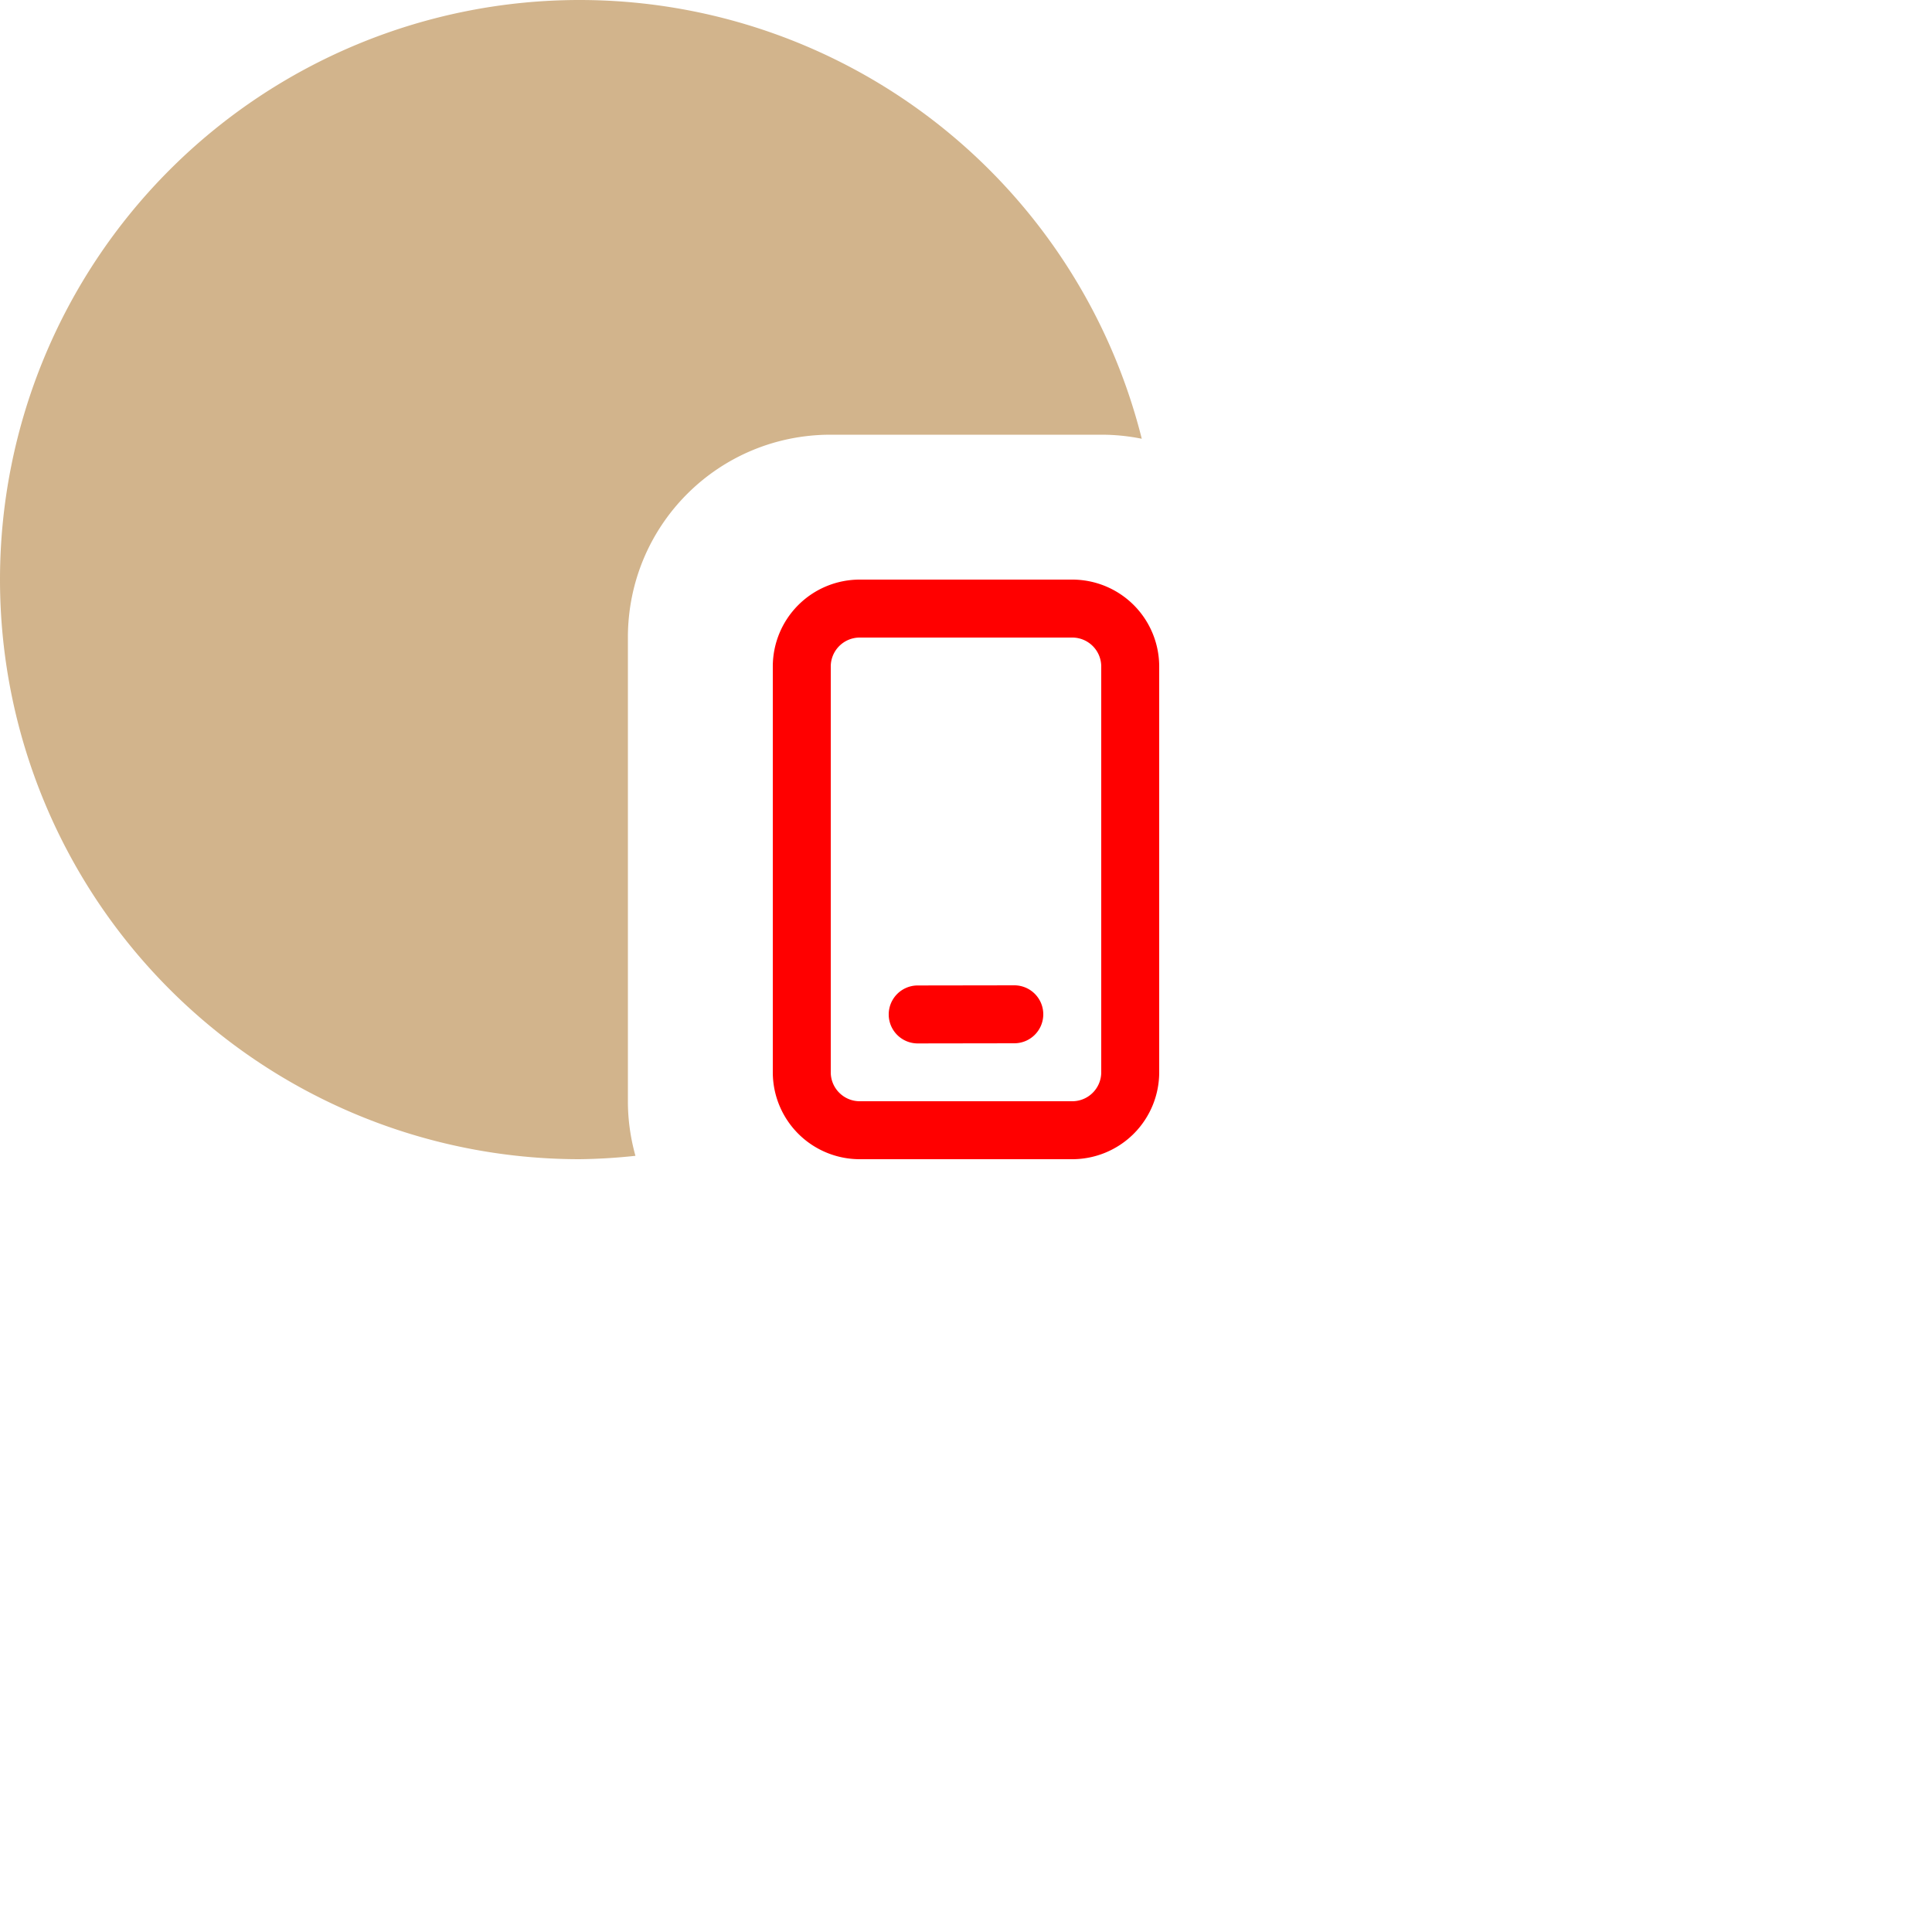 <svg width="40" height="40" viewBox="0 0 40 40" xmlns="http://www.w3.org/2000/svg">
   <path fill='tan'
      d="M 12 0 A 12 12 0 0 0 0 12 A 12 12 0 0 0 12 24 A 12 12 0 0 0 13.156 23.93 C 13.056 23.57 13 23.193 13 22.801 V 13.199 C 13 10.872 14.872 9 17.199 9 H 22.801 C 23.088 9 23.368 9.029 23.639 9.084 A 12 12 0 0 0 12 0 Z" />
   <path fill='red'
      d="m 22.2 12 a 1.8 1.8 90 0 1 1.8 1.8 v 8.4 a 1.8 1.8 90 0 1 -1.8 1.8 h -4.4 a 1.8 1.8 90 0 1 -1.8 -1.8 v -8.4 a 1.8 1.8 90 0 1 1.8 -1.8 h 4.4 z m 0 1.2 h -4.4 a 0.6 0.6 90 0 0 -0.6 0.6 v 8.4 c 0 0.331 0.269 0.6 0.6 0.6 h 4.4 a 0.6 0.6 90 0 0 0.6 -0.6 v -8.4 a 0.6 0.6 90 0 0 -0.6 -0.6 z m -1.201 7.2 a 0.6 0.6 90 0 1 0.002 1.2 l -2 0.003 a 0.6 0.6 90 0 1 -0.002 -1.2 l 2 -0.003 z" />
</svg>
